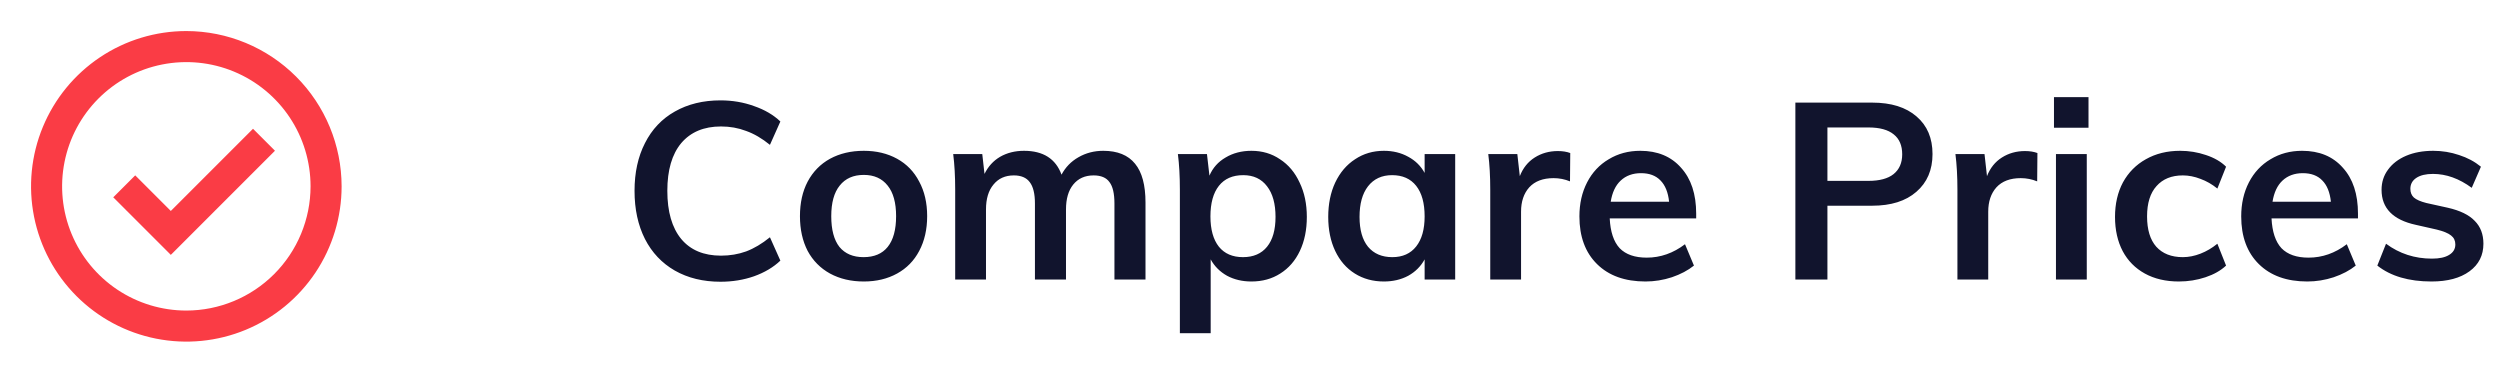 <svg width="161" height="24" viewBox="0 0 161 24" fill="none" xmlns="http://www.w3.org/2000/svg">
<path d="M46.4 18.144C45.28 18.144 44.299 17.904 43.456 17.424C42.624 16.944 41.984 16.267 41.536 15.392C41.088 14.507 40.864 13.472 40.864 12.288C40.864 11.115 41.088 10.091 41.536 9.216C41.984 8.331 42.624 7.653 43.456 7.184C44.299 6.704 45.28 6.464 46.4 6.464C47.168 6.464 47.888 6.587 48.56 6.832C49.243 7.067 49.808 7.397 50.256 7.824L49.584 9.328C49.072 8.912 48.56 8.613 48.048 8.432C47.547 8.24 47.008 8.144 46.432 8.144C45.333 8.144 44.48 8.501 43.872 9.216C43.275 9.931 42.976 10.955 42.976 12.288C42.976 13.632 43.275 14.667 43.872 15.392C44.469 16.107 45.323 16.464 46.432 16.464C47.008 16.464 47.547 16.373 48.048 16.192C48.56 16 49.072 15.696 49.584 15.28L50.256 16.784C49.808 17.211 49.243 17.547 48.56 17.792C47.888 18.027 47.168 18.144 46.4 18.144ZM55.629 18.128C54.807 18.128 54.082 17.957 53.453 17.616C52.834 17.275 52.354 16.789 52.013 16.16C51.682 15.52 51.517 14.773 51.517 13.92C51.517 13.067 51.682 12.325 52.013 11.696C52.354 11.056 52.834 10.565 53.453 10.224C54.082 9.883 54.807 9.712 55.629 9.712C56.44 9.712 57.154 9.883 57.773 10.224C58.392 10.565 58.866 11.056 59.197 11.696C59.538 12.325 59.709 13.067 59.709 13.92C59.709 14.773 59.538 15.52 59.197 16.16C58.866 16.789 58.392 17.275 57.773 17.616C57.154 17.957 56.44 18.128 55.629 18.128ZM55.613 16.56C56.295 16.56 56.813 16.341 57.165 15.904C57.528 15.456 57.709 14.795 57.709 13.92C57.709 13.056 57.528 12.4 57.165 11.952C56.802 11.493 56.29 11.264 55.629 11.264C54.957 11.264 54.44 11.493 54.077 11.952C53.714 12.4 53.533 13.056 53.533 13.92C53.533 14.795 53.709 15.456 54.061 15.904C54.423 16.341 54.941 16.56 55.613 16.56ZM71.05 9.712C71.967 9.712 72.65 9.989 73.098 10.544C73.546 11.088 73.77 11.92 73.77 13.04V18H71.77V13.104C71.77 12.464 71.663 12.005 71.45 11.728C71.247 11.44 70.906 11.296 70.426 11.296C69.871 11.296 69.434 11.493 69.114 11.888C68.804 12.272 68.65 12.805 68.65 13.488V18H66.65V13.104C66.65 12.475 66.538 12.016 66.314 11.728C66.1 11.44 65.759 11.296 65.29 11.296C64.735 11.296 64.298 11.493 63.978 11.888C63.658 12.272 63.498 12.805 63.498 13.488V18H61.514V12.208C61.514 11.355 61.471 10.592 61.386 9.92H63.258L63.402 11.2C63.636 10.72 63.972 10.352 64.41 10.096C64.858 9.84 65.37 9.712 65.946 9.712C67.183 9.712 67.988 10.224 68.362 11.248C68.618 10.768 68.98 10.395 69.45 10.128C69.93 9.851 70.463 9.712 71.05 9.712ZM80.592 9.712C81.286 9.712 81.899 9.893 82.432 10.256C82.976 10.608 83.398 11.109 83.696 11.76C84.006 12.4 84.16 13.136 84.16 13.968C84.16 14.8 84.011 15.531 83.712 16.16C83.414 16.789 82.992 17.275 82.448 17.616C81.915 17.957 81.296 18.128 80.592 18.128C80.006 18.128 79.483 18.005 79.024 17.76C78.566 17.504 78.214 17.152 77.968 16.704V21.456H75.984V12.208C75.984 11.355 75.942 10.592 75.856 9.92H77.728L77.888 11.312C78.102 10.811 78.448 10.421 78.928 10.144C79.408 9.856 79.963 9.712 80.592 9.712ZM80.048 16.56C80.72 16.56 81.238 16.336 81.6 15.888C81.963 15.44 82.144 14.8 82.144 13.968C82.144 13.125 81.963 12.469 81.6 12C81.238 11.52 80.726 11.28 80.064 11.28C79.382 11.28 78.859 11.509 78.496 11.968C78.134 12.427 77.952 13.083 77.952 13.936C77.952 14.779 78.134 15.429 78.496 15.888C78.859 16.336 79.376 16.56 80.048 16.56ZM93.714 9.92V18H91.746V16.704C91.501 17.152 91.149 17.504 90.69 17.76C90.231 18.005 89.709 18.128 89.122 18.128C88.418 18.128 87.794 17.957 87.25 17.616C86.706 17.275 86.285 16.789 85.986 16.16C85.688 15.531 85.538 14.8 85.538 13.968C85.538 13.136 85.688 12.4 85.986 11.76C86.296 11.109 86.722 10.608 87.266 10.256C87.81 9.893 88.429 9.712 89.122 9.712C89.709 9.712 90.231 9.84 90.69 10.096C91.149 10.341 91.501 10.688 91.746 11.136V9.92H93.714ZM89.666 16.56C90.328 16.56 90.84 16.331 91.202 15.872C91.565 15.413 91.746 14.768 91.746 13.936C91.746 13.083 91.565 12.427 91.202 11.968C90.84 11.509 90.322 11.28 89.65 11.28C88.989 11.28 88.472 11.52 88.098 12C87.736 12.469 87.554 13.125 87.554 13.968C87.554 14.8 87.736 15.44 88.098 15.888C88.472 16.336 88.994 16.56 89.666 16.56ZM100.324 9.728C100.634 9.728 100.9 9.771 101.124 9.856L101.108 11.68C100.767 11.541 100.415 11.472 100.052 11.472C99.37 11.472 98.847 11.669 98.484 12.064C98.132 12.459 97.956 12.981 97.956 13.632V18H95.972V12.208C95.972 11.355 95.93 10.592 95.844 9.92H97.716L97.876 11.344C98.079 10.821 98.399 10.421 98.836 10.144C99.274 9.867 99.77 9.728 100.324 9.728ZM109.234 14.064H103.666C103.708 14.928 103.922 15.568 104.306 15.984C104.7 16.389 105.282 16.592 106.05 16.592C106.935 16.592 107.756 16.304 108.514 15.728L109.09 17.104C108.706 17.413 108.231 17.664 107.666 17.856C107.111 18.037 106.546 18.128 105.97 18.128C104.647 18.128 103.607 17.755 102.85 17.008C102.092 16.261 101.714 15.237 101.714 13.936C101.714 13.115 101.879 12.384 102.21 11.744C102.54 11.104 103.004 10.608 103.602 10.256C104.199 9.893 104.876 9.712 105.634 9.712C106.743 9.712 107.618 10.075 108.258 10.8C108.908 11.515 109.234 12.501 109.234 13.76V14.064ZM105.682 11.152C105.148 11.152 104.711 11.312 104.37 11.632C104.039 11.941 103.826 12.395 103.73 12.992H107.49C107.426 12.384 107.239 11.925 106.93 11.616C106.631 11.307 106.215 11.152 105.682 11.152ZM115.622 6.608H120.566C121.793 6.608 122.747 6.907 123.43 7.504C124.113 8.091 124.454 8.896 124.454 9.92C124.454 10.944 124.107 11.755 123.414 12.352C122.731 12.949 121.782 13.248 120.566 13.248H117.686V18H115.622V6.608ZM120.326 11.648C121.041 11.648 121.579 11.504 121.942 11.216C122.315 10.917 122.502 10.491 122.502 9.936C122.502 9.371 122.321 8.944 121.958 8.656C121.595 8.357 121.051 8.208 120.326 8.208H117.686V11.648H120.326ZM130.41 9.728C130.719 9.728 130.986 9.771 131.21 9.856L131.194 11.68C130.853 11.541 130.501 11.472 130.138 11.472C129.455 11.472 128.933 11.669 128.57 12.064C128.218 12.459 128.042 12.981 128.042 13.632V18H126.058V12.208C126.058 11.355 126.015 10.592 125.93 9.92H127.802L127.962 11.344C128.165 10.821 128.485 10.421 128.922 10.144C129.359 9.867 129.855 9.728 130.41 9.728ZM132.404 9.92H134.388V18H132.404V9.92ZM134.5 6.256V8.224H132.276V6.256H134.5ZM140.319 18.128C139.477 18.128 138.746 17.957 138.127 17.616C137.509 17.275 137.034 16.795 136.703 16.176C136.373 15.547 136.207 14.811 136.207 13.968C136.207 13.125 136.378 12.384 136.719 11.744C137.071 11.104 137.562 10.608 138.191 10.256C138.831 9.893 139.567 9.712 140.399 9.712C140.975 9.712 141.53 9.803 142.063 9.984C142.607 10.165 143.039 10.416 143.359 10.736L142.799 12.144C142.458 11.867 142.095 11.659 141.711 11.52C141.327 11.371 140.949 11.296 140.575 11.296C139.85 11.296 139.285 11.525 138.879 11.984C138.474 12.432 138.271 13.083 138.271 13.936C138.271 14.789 138.469 15.44 138.863 15.888C139.269 16.336 139.839 16.56 140.575 16.56C140.949 16.56 141.327 16.485 141.711 16.336C142.095 16.187 142.458 15.973 142.799 15.696L143.359 17.104C143.018 17.424 142.575 17.675 142.031 17.856C141.487 18.037 140.917 18.128 140.319 18.128ZM151.854 14.064H146.286C146.329 14.928 146.542 15.568 146.926 15.984C147.321 16.389 147.902 16.592 148.67 16.592C149.556 16.592 150.377 16.304 151.134 15.728L151.71 17.104C151.326 17.413 150.852 17.664 150.286 17.856C149.732 18.037 149.166 18.128 148.59 18.128C147.268 18.128 146.228 17.755 145.47 17.008C144.713 16.261 144.334 15.237 144.334 13.936C144.334 13.115 144.5 12.384 144.83 11.744C145.161 11.104 145.625 10.608 146.222 10.256C146.82 9.893 147.497 9.712 148.254 9.712C149.364 9.712 150.238 10.075 150.878 10.8C151.529 11.515 151.854 12.501 151.854 13.76V14.064ZM148.302 11.152C147.769 11.152 147.332 11.312 146.99 11.632C146.66 11.941 146.446 12.395 146.35 12.992H150.11C150.046 12.384 149.86 11.925 149.55 11.616C149.252 11.307 148.836 11.152 148.302 11.152ZM156.588 18.128C155.127 18.128 153.964 17.787 153.1 17.104L153.66 15.696C154.524 16.336 155.511 16.656 156.62 16.656C157.1 16.656 157.468 16.576 157.724 16.416C157.991 16.256 158.124 16.032 158.124 15.744C158.124 15.499 158.033 15.307 157.852 15.168C157.671 15.019 157.361 14.891 156.924 14.784L155.58 14.48C154.108 14.16 153.372 13.408 153.372 12.224C153.372 11.733 153.511 11.301 153.788 10.928C154.065 10.544 154.455 10.245 154.956 10.032C155.457 9.819 156.039 9.712 156.7 9.712C157.276 9.712 157.831 9.803 158.364 9.984C158.897 10.155 159.367 10.405 159.772 10.736L159.18 12.096C158.369 11.499 157.537 11.2 156.684 11.2C156.225 11.2 155.868 11.285 155.612 11.456C155.356 11.627 155.228 11.861 155.228 12.16C155.228 12.395 155.303 12.581 155.452 12.72C155.612 12.859 155.879 12.976 156.252 13.072L157.628 13.376C158.428 13.557 159.009 13.84 159.372 14.224C159.745 14.597 159.932 15.088 159.932 15.696C159.932 16.443 159.633 17.035 159.036 17.472C158.439 17.909 157.623 18.128 156.588 18.128Z" fill="#11142D"/>
<path d="M12 2C10.022 2 8.089 2.586 6.444 3.685C4.8 4.784 3.518 6.346 2.761 8.173C2.004 10 1.806 12.011 2.192 13.951C2.578 15.891 3.53 17.672 4.929 19.071C6.327 20.47 8.109 21.422 10.049 21.808C11.989 22.194 14 21.996 15.827 21.239C17.654 20.482 19.216 19.2 20.315 17.556C21.413 15.911 22 13.978 22 12C21.997 9.349 20.943 6.807 19.068 4.932C17.193 3.057 14.651 2.003 12 2ZM12 20C10.418 20 8.871 19.531 7.555 18.652C6.24 17.773 5.214 16.523 4.609 15.062C4.003 13.6 3.845 11.991 4.154 10.439C4.462 8.887 5.224 7.462 6.343 6.343C7.462 5.224 8.887 4.462 10.439 4.154C11.991 3.845 13.6 4.003 15.062 4.609C16.523 5.214 17.773 6.24 18.652 7.555C19.531 8.871 20 10.418 20 12C19.998 14.121 19.154 16.154 17.654 17.654C16.154 19.154 14.121 19.998 12 20Z" fill="#FA3C45"/>
<path d="M16.293 8.293L11 13.586L8.707 11.293L7.293 12.707L11 16.414L17.707 9.707L16.293 8.293Z" fill="#FA3C45"/>
</svg>
